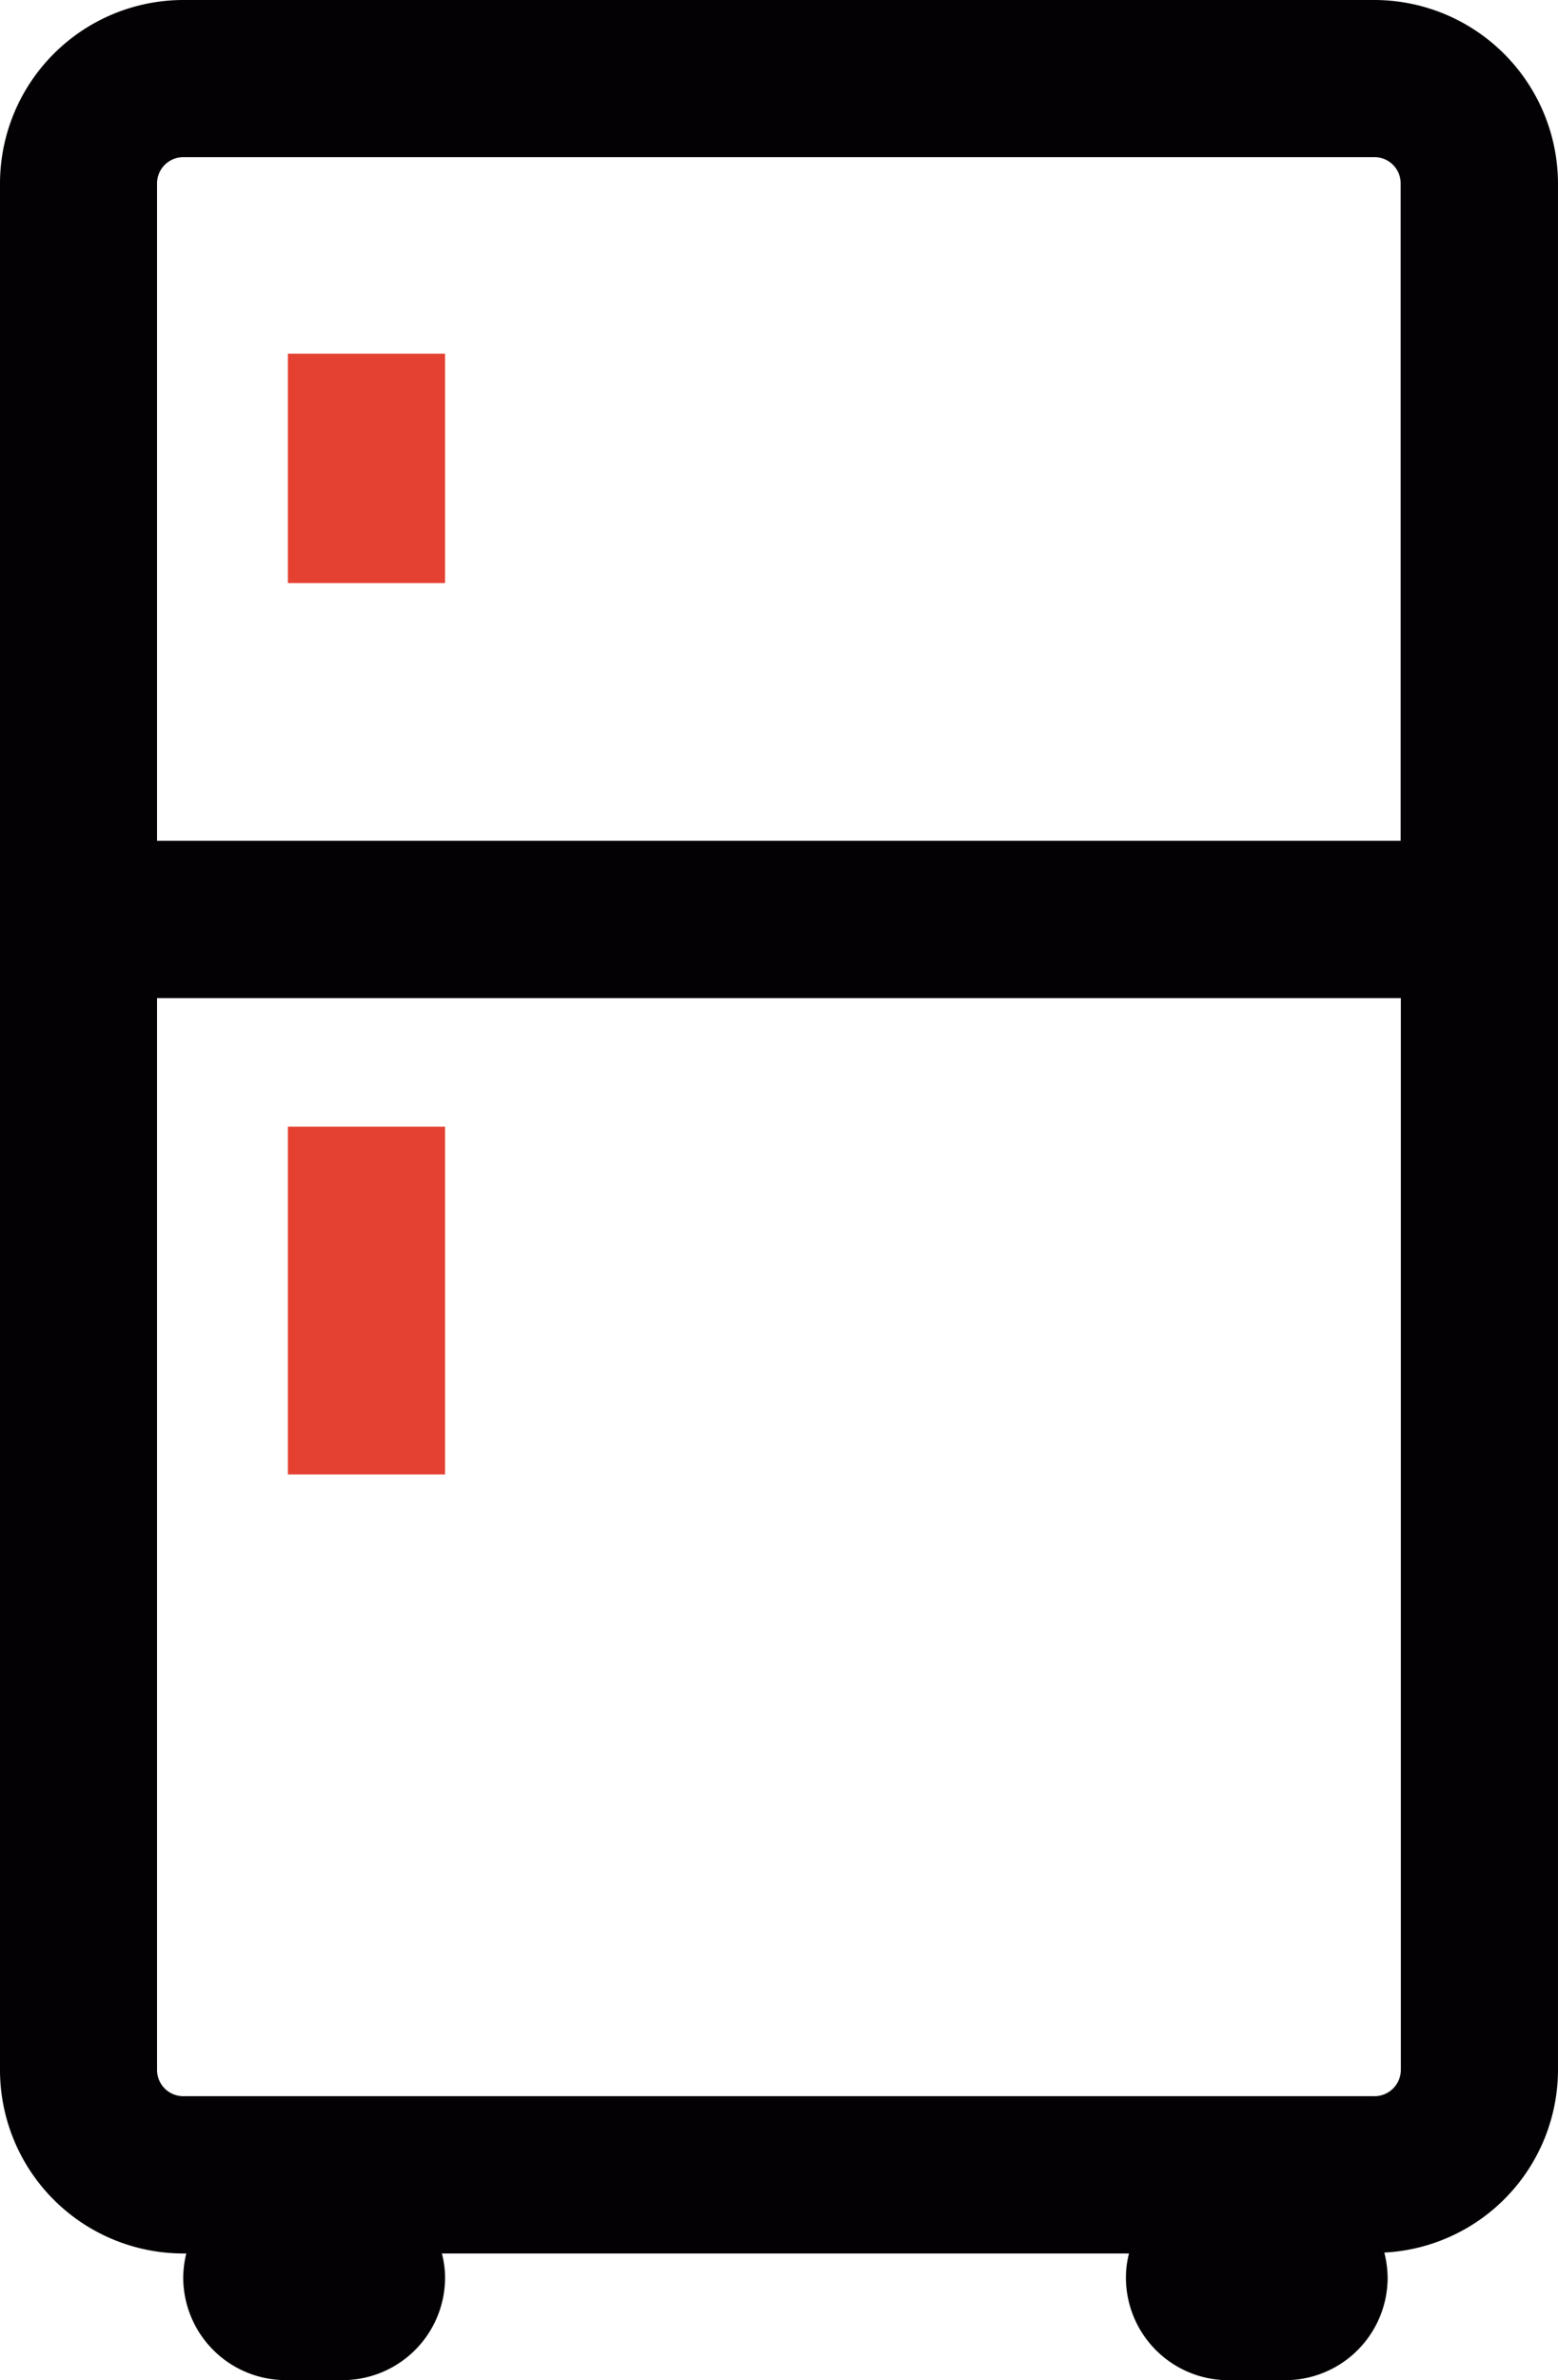 <svg id="icon_1_" data-name="icon (1)" xmlns="http://www.w3.org/2000/svg" width="131.65" height="200.964" viewBox="0 0 131.65 200.964">
  <g id="Group_137" data-name="Group 137" transform="translate(0)">
    <path id="Path_127" data-name="Path 127" d="M119.113,0H18.443A15.508,15.508,0,0,0,2.959,15.484v159.3a15.5,15.5,0,0,0,15.484,15.484H18.7a8.805,8.805,0,0,0-.258,2.026,8.67,8.67,0,0,0,8.667,8.667H31.9a8.663,8.663,0,0,0,8.667-8.667,8.21,8.21,0,0,0-.269-2.026H98.358A8.209,8.209,0,0,0,98.1,192.3a8.66,8.66,0,0,0,8.656,8.667h4.79a8.663,8.663,0,0,0,8.667-8.667,8.886,8.886,0,0,0-.281-2.108,15.471,15.471,0,0,0,14.676-15.4V15.484A15.534,15.534,0,0,0,119.113,0ZM18.443,13.27h100.67a2.209,2.209,0,0,1,2.2,2.214V70.99H16.229V15.484A2.219,2.219,0,0,1,18.443,13.27Zm100.67,163.718H18.443a2.217,2.217,0,0,1-2.214-2.2V84.272h105.1v90.515A2.232,2.232,0,0,1,119.113,176.989Z" transform="translate(-2.959 0)" fill="#030104"/>
    <rect id="Rectangle_26" data-name="Rectangle 26" width="13.282" height="19.361" transform="translate(24.327 29.867)" fill="#e44132"/>
    <rect id="Rectangle_27" data-name="Rectangle 27" width="13.282" height="29.363" transform="translate(24.327 95.13)" fill="#e44132"/>
  </g>
</svg>
